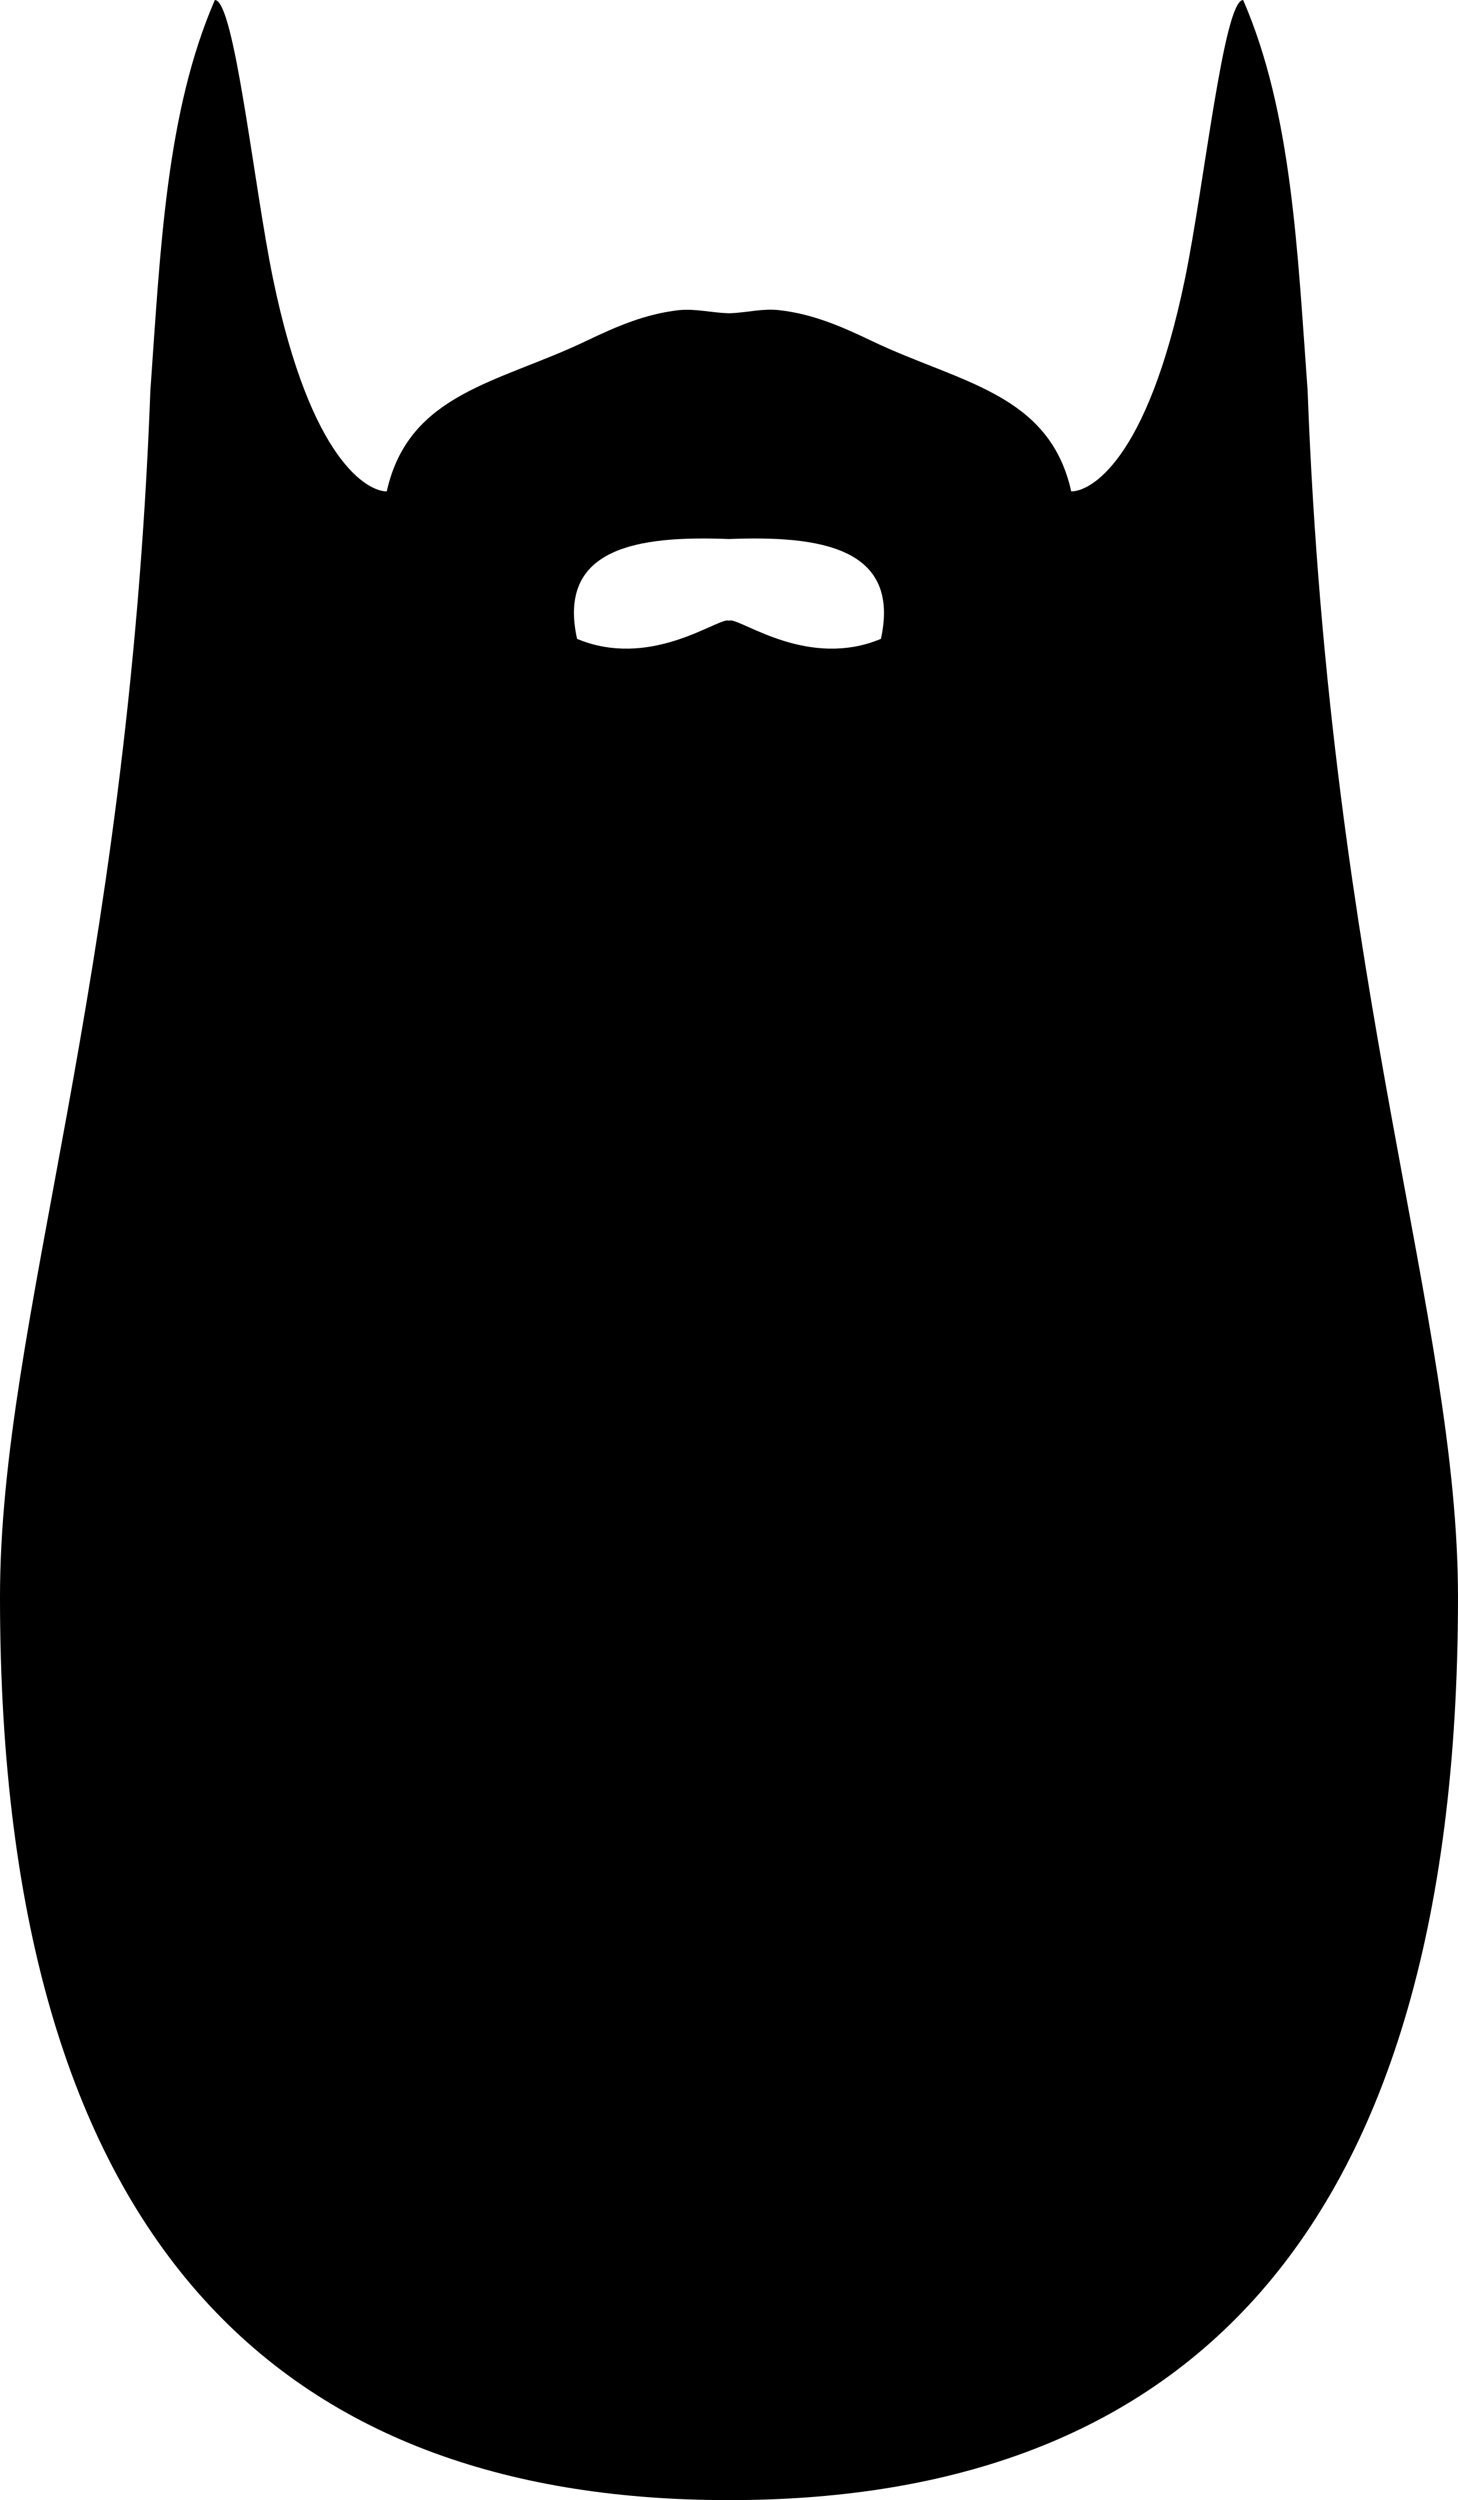 <svg xmlns="http://www.w3.org/2000/svg" viewBox="28.5 48.84 57 97.68"><path d="M79.62 64.08c-.4-5.45-.61-10.85-2.52-15.24-.76 0-1.53 7.31-2.28 10.92-1.48 7.14-3.71 8.28-4.44 8.28-.86-3.86-4.38-4.24-7.8-5.88-1.21-.58-2.31-1.05-3.6-1.2-.67-.08-1.29.1-1.98.12-.69-.02-1.31-.19-1.98-.12-1.29.15-2.39.62-3.6 1.2-3.42 1.64-6.94 2.02-7.8 5.88-.72 0-2.96-1.14-4.44-8.28-.75-3.61-1.51-10.92-2.28-10.92-1.91 4.39-2.13 9.79-2.52 15.24-.88 23.54-5.88 36.29-5.88 47.16 0 26.07 11.71 35.28 28.5 35.28s28.5-9.21 28.5-35.28c0-10.87-5-23.62-5.88-47.16zM62.94 73.8c-2.79 1.17-5.35-.71-5.88-.72-.02 0-.04.01-.06.01-.02 0-.04-.01-.06-.01-.53.01-3.09 1.89-5.88.72-.79-3.58 2.4-4.04 5.94-3.9 3.54-.14 6.72.32 5.94 3.9z"/></svg>